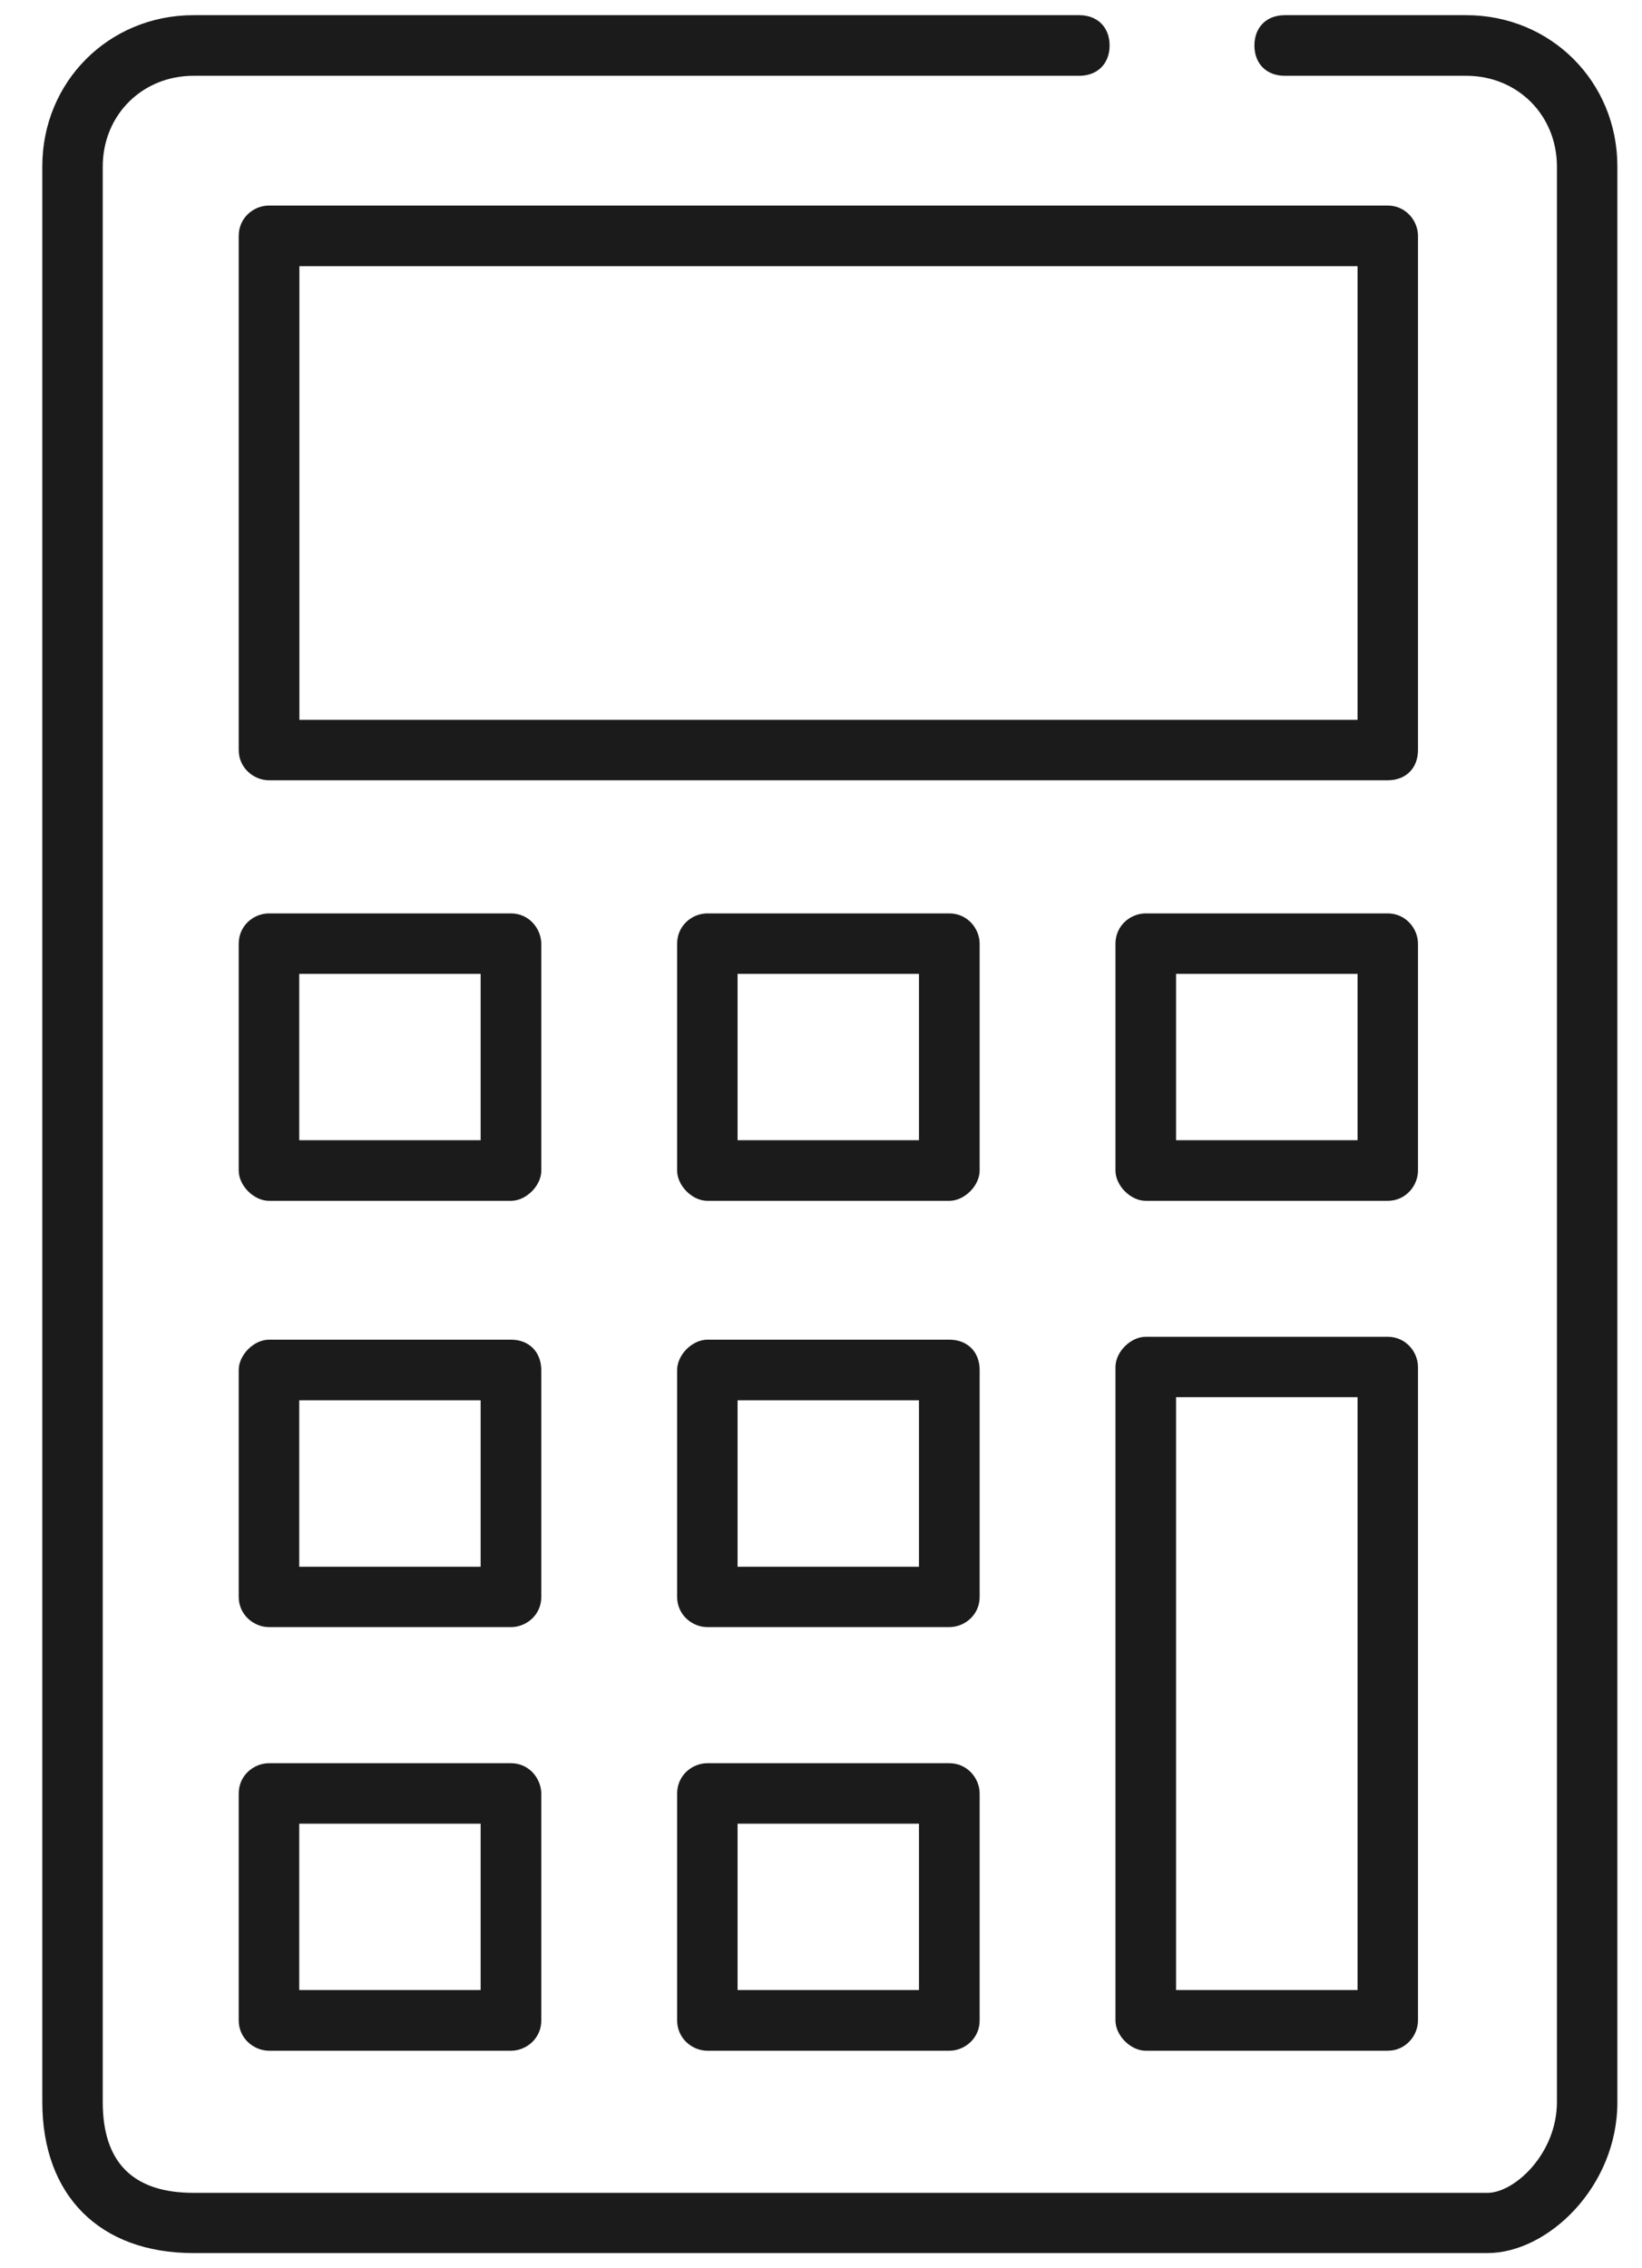 <?xml version="1.0" encoding="UTF-8"?>
<svg width="21px" height="29px" viewBox="0 0 21 29" version="1.1" xmlns="http://www.w3.org/2000/svg" xmlns:xlink="http://www.w3.org/1999/xlink">
    <!-- Generator: Sketch 43.2 (39069) - http://www.bohemiancoding.com/sketch -->
    <title>Page 1</title>
    <desc>Created with Sketch.</desc>
    <defs></defs>
    <g id="Home" stroke="none" stroke-width="1" fill="none" fill-rule="evenodd">
        <g id="Menu-(links)" transform="translate(-34, -414)" fill="#1B1B1B">
            <g id="Page-1" transform="translate(34, 414)">
                <path d="M19.024,28.806 L2.475,28.806 C1.276,28.806 0.541,28.071 0.541,26.873 L0.541,2.127 C0.541,1.045 1.392,0.194 2.475,0.194 L13.803,0.194 C14.034,0.194 14.191,0.347 14.191,0.581 C14.191,0.813 14.037,0.969 13.803,0.969 L2.475,0.969 C1.817,0.969 1.314,1.473 1.314,2.13 L1.314,26.875 C1.314,27.648 1.702,28.036 2.475,28.036 L19.024,28.036 C19.371,28.036 19.912,27.533 19.912,26.875 L19.912,2.13 C19.912,1.473 19.409,0.969 18.752,0.969 L16.431,0.969 C16.199,0.969 16.043,0.816 16.043,0.581 C16.043,0.35 16.197,0.194 16.431,0.194 L18.752,0.194 C19.834,0.194 20.685,1.045 20.685,2.127 L20.685,26.873 C20.688,27.955 19.797,28.806 19.024,28.806 Z" id="Fill-1"></path>
                <path d="M17.362,3.403 L17.362,9.203 L3.829,9.203 L3.829,3.403 L17.362,3.403 L17.362,3.403 Z M17.747,2.628 L3.441,2.628 C3.247,2.628 3.053,2.781 3.053,3.016 L3.053,9.589 C3.053,9.82 3.247,9.976 3.441,9.976 L17.747,9.976 C17.979,9.976 18.135,9.823 18.135,9.589 L18.135,3.016 C18.135,2.822 17.979,2.628 17.747,2.628 Z" id="Fill-2"></path>
                <path d="M17.362,12.451 L17.362,14.578 L15.041,14.578 L15.041,12.451 L17.362,12.451 L17.362,12.451 Z M17.747,11.678 L14.653,11.678 C14.46,11.678 14.266,11.831 14.266,12.066 L14.266,14.966 C14.266,15.159 14.46,15.353 14.653,15.353 L17.747,15.353 C17.979,15.353 18.135,15.159 18.135,14.966 L18.135,12.066 C18.135,11.872 17.979,11.678 17.747,11.678 Z" id="Fill-3"></path>
                <path d="M17.362,17.863 L17.362,25.443 L15.041,25.443 L15.041,17.863 L17.362,17.863 L17.362,17.863 Z M17.747,17.091 L14.653,17.091 C14.46,17.091 14.266,17.284 14.266,17.478 L14.266,25.831 C14.266,26.025 14.46,26.219 14.653,26.219 L17.747,26.219 C17.979,26.219 18.135,26.025 18.135,25.831 L18.135,17.478 C18.135,17.284 17.979,17.091 17.747,17.091 Z" id="Fill-4"></path>
                <path d="M11.753,12.451 L11.753,14.578 L9.433,14.578 L9.433,12.451 L11.753,12.451 L11.753,12.451 Z M12.141,11.678 L9.047,11.678 C8.853,11.678 8.66,11.831 8.66,12.066 L8.66,14.966 C8.66,15.159 8.853,15.353 9.047,15.353 L12.141,15.353 C12.335,15.353 12.529,15.159 12.529,14.966 L12.529,12.066 C12.529,11.872 12.373,11.678 12.141,11.678 Z" id="Fill-5"></path>
                <path d="M6.147,12.451 L6.147,14.578 L3.827,14.578 L3.827,12.451 L6.147,12.451 L6.147,12.451 Z M6.535,11.678 L3.441,11.678 C3.247,11.678 3.053,11.831 3.053,12.066 L3.053,14.966 C3.053,15.159 3.247,15.353 3.441,15.353 L6.535,15.353 C6.729,15.353 6.923,15.159 6.923,14.966 L6.923,12.066 C6.92,11.872 6.767,11.678 6.535,11.678 Z" id="Fill-6"></path>
                <path d="M11.753,17.903 L11.753,20.031 L9.433,20.031 L9.433,17.903 L11.753,17.903 L11.753,17.903 Z M12.141,17.128 L9.047,17.128 C8.853,17.128 8.66,17.322 8.66,17.516 L8.66,20.416 C8.66,20.647 8.853,20.803 9.047,20.803 L12.141,20.803 C12.335,20.803 12.529,20.65 12.529,20.416 L12.529,17.516 C12.529,17.284 12.373,17.128 12.141,17.128 Z" id="Fill-7"></path>
                <path d="M6.147,17.903 L6.147,20.031 L3.827,20.031 L3.827,17.903 L6.147,17.903 L6.147,17.903 Z M6.535,17.128 L3.441,17.128 C3.247,17.128 3.053,17.322 3.053,17.516 L3.053,20.416 C3.053,20.647 3.247,20.803 3.441,20.803 L6.535,20.803 C6.729,20.803 6.923,20.65 6.923,20.416 L6.923,17.516 C6.92,17.284 6.767,17.128 6.535,17.128 Z" id="Fill-8"></path>
                <path d="M11.753,23.316 L11.753,25.443 L9.433,25.443 L9.433,23.316 L11.753,23.316 L11.753,23.316 Z M12.141,22.543 L9.047,22.543 C8.853,22.543 8.66,22.697 8.66,22.931 L8.66,25.831 C8.66,26.062 8.853,26.219 9.047,26.219 L12.141,26.219 C12.335,26.219 12.529,26.065 12.529,25.831 L12.529,22.931 C12.529,22.737 12.373,22.543 12.141,22.543 Z" id="Fill-9"></path>
                <path d="M6.147,23.316 L6.147,25.443 L3.827,25.443 L3.827,23.316 L6.147,23.316 L6.147,23.316 Z M6.535,22.543 L3.441,22.543 C3.247,22.543 3.053,22.697 3.053,22.931 L3.053,25.831 C3.053,26.062 3.247,26.219 3.441,26.219 L6.535,26.219 C6.729,26.219 6.923,26.065 6.923,25.831 L6.923,22.931 C6.92,22.737 6.767,22.543 6.535,22.543 Z" id="Fill-10"></path>
            </g>
        </g>
    </g>
</svg>